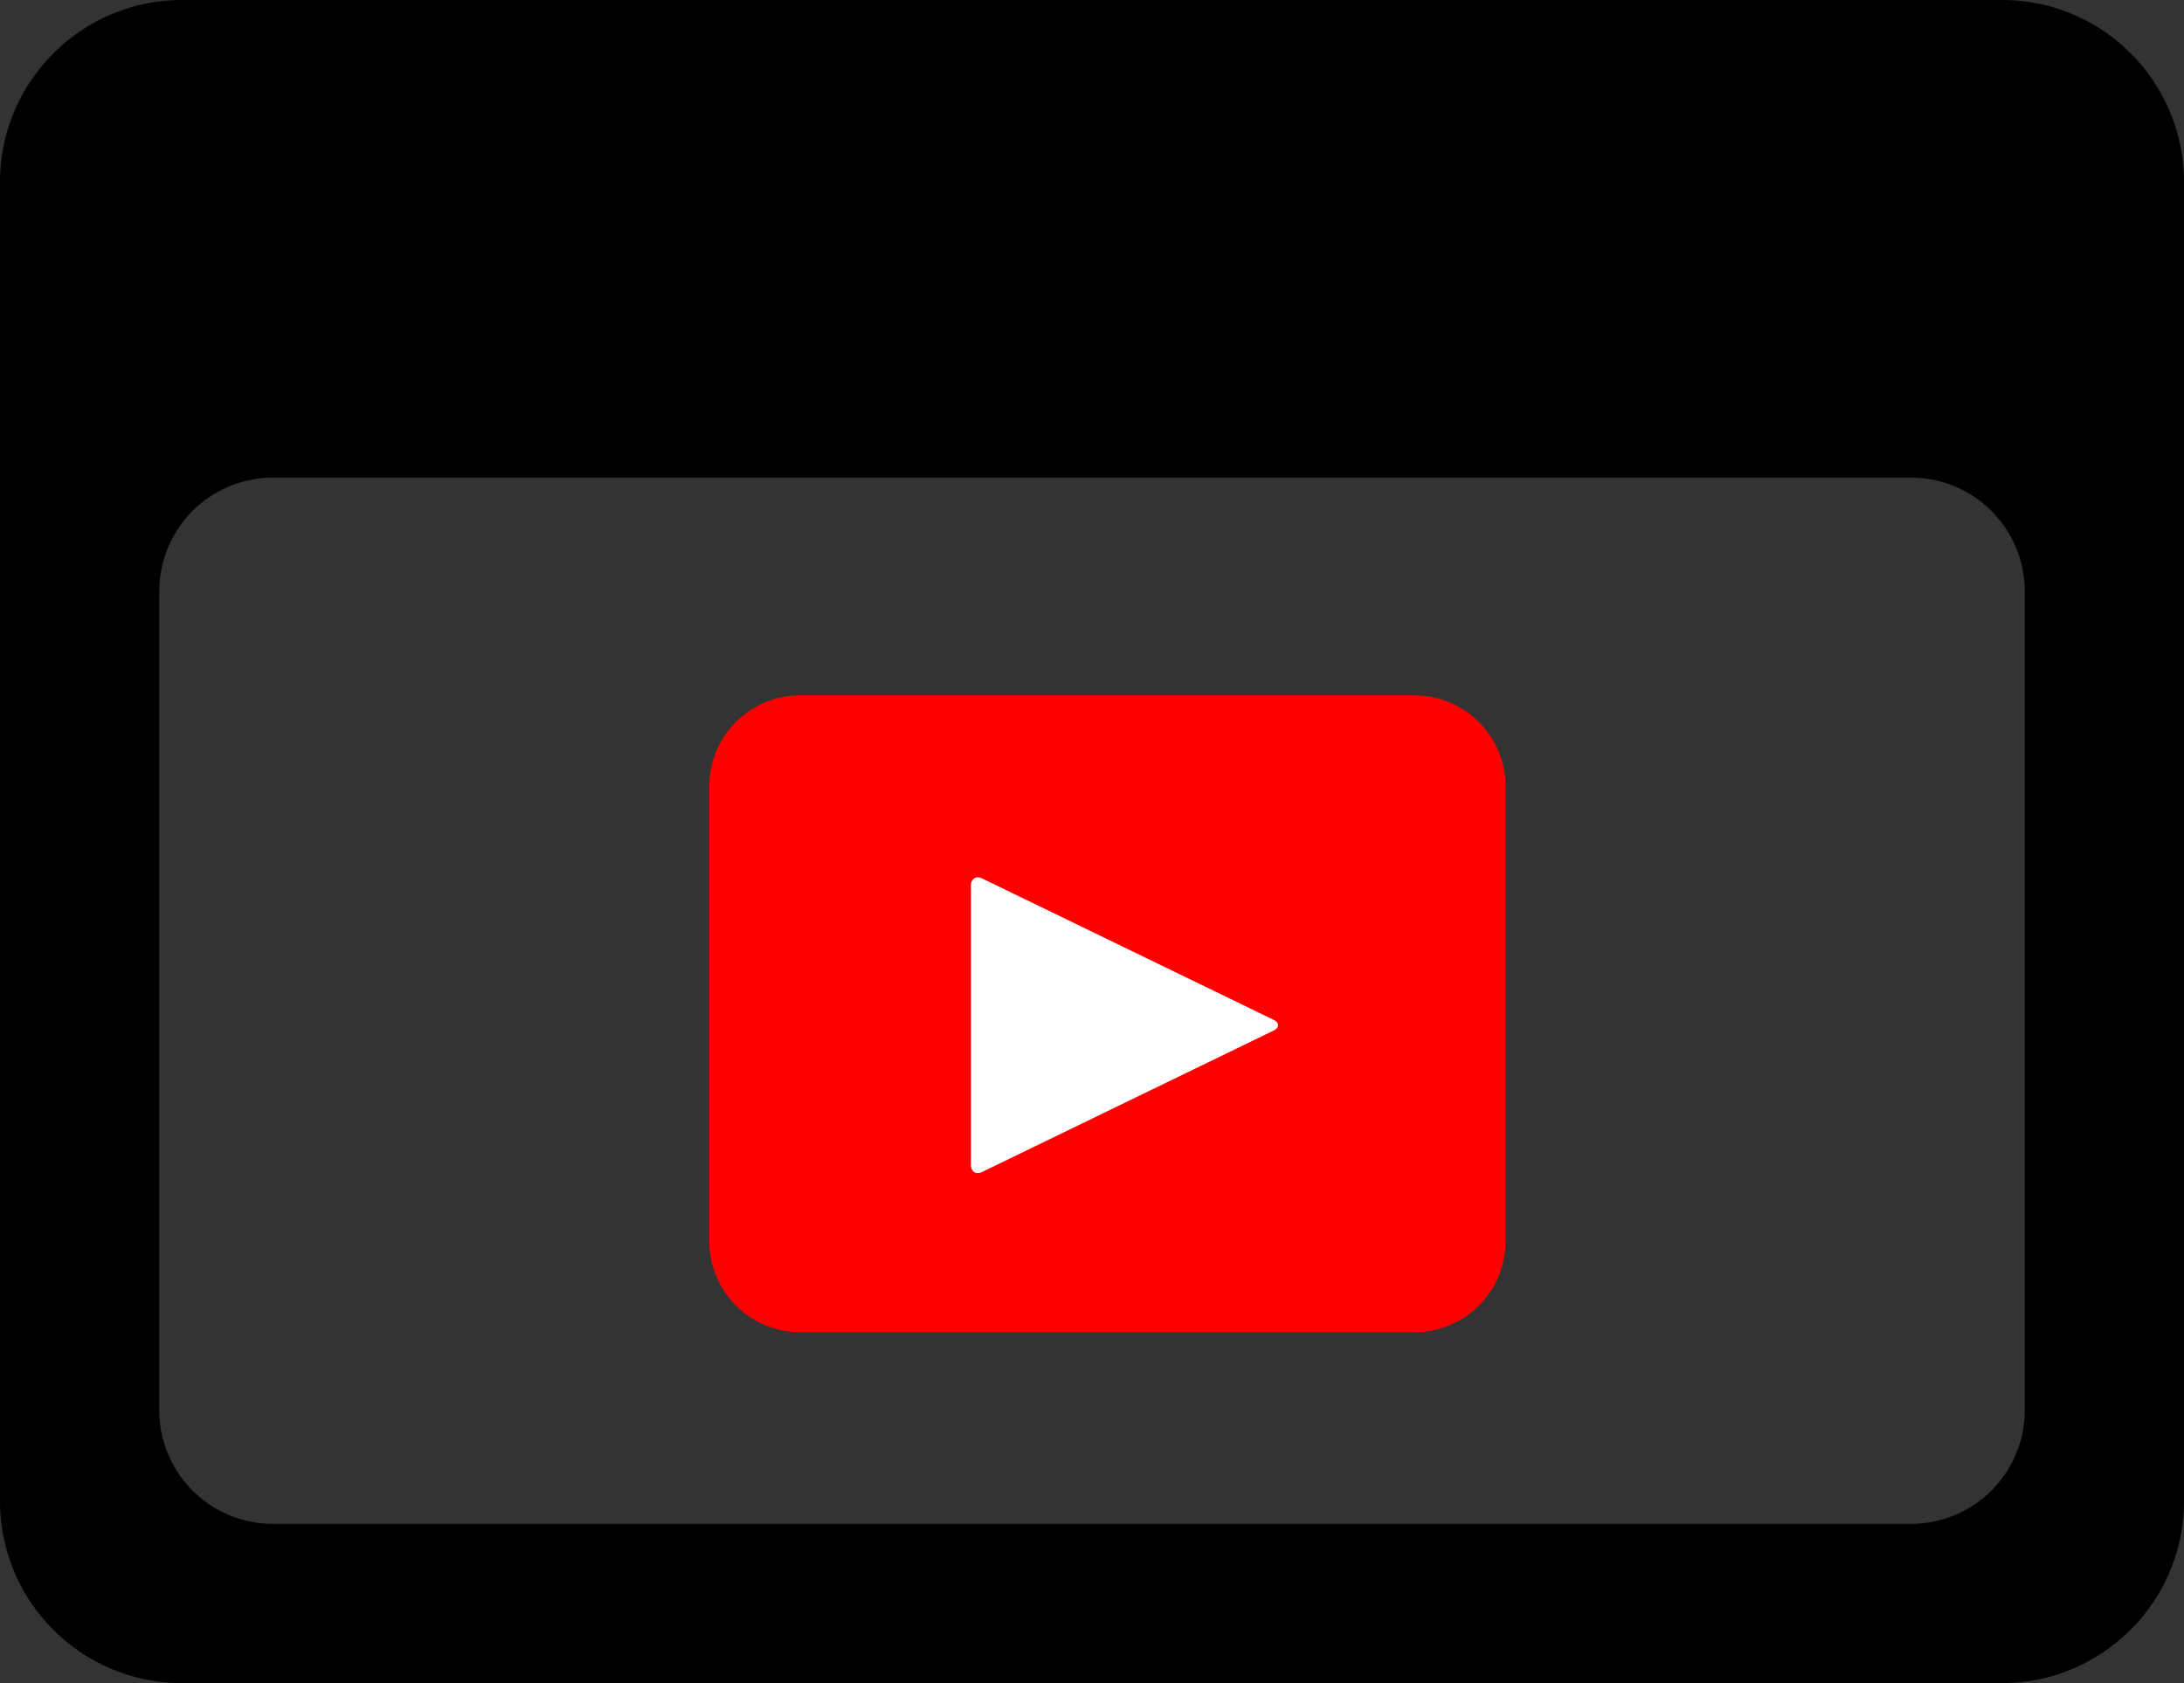 <svg width="96" height="74" viewBox="0 0 96 74" xmlns="http://www.w3.org/2000/svg"><rect x="0" y="0" width="96" height="74" fill="#333333" stroke="none"/><title>Min Vid Dark Copy</title>
<g fill="#000" fill-rule="evenodd">
<path d="M0 8.007C0 3.585 3.588 0 8 0h80c4.419 0 8 3.582 8 8.007v57.986C96 70.415 92.412 74 88 74H8c-4.419 0-8-3.582-8-8.007V8.007zM7 26A5 5 0 0 1 12.006 21h71.988A5 5 0 0 1 89 26v36a5 5 0 0 1-5.006 5H12.006A5 5 0 0 1 7 62V26z"/>
</g>
<g fill="#F00" fill-rule="evenodd">

<rect fill="#ffffff" style="color: rgb(0, 0, 0);" stroke-dashoffset="" fill-rule="evenodd" id="svg_7" x="39.493" y="37.26" width="19" height="16" class=""/>
<path d="M31.178,34.572 A3.993,3.993 0 0 1 35.176,30.575 h27.004 A4,4 0 0 1 66.178,34.572 v20.006 A3.993,3.993 0 0 1 62.18,58.575 H35.176 A4,4 0 0 1 31.178,54.578 V34.572 zm11.5,4.37 c0,-0.309 0.222,-0.45 0.499,-0.316 l12.794,6.207 c0.275,0.134 0.277,0.35 0,0.484 L43.177,51.525 c-0.276,0.133 -0.499,-0.008 -0.499,-0.316 V38.942 z"/>
</g></svg>